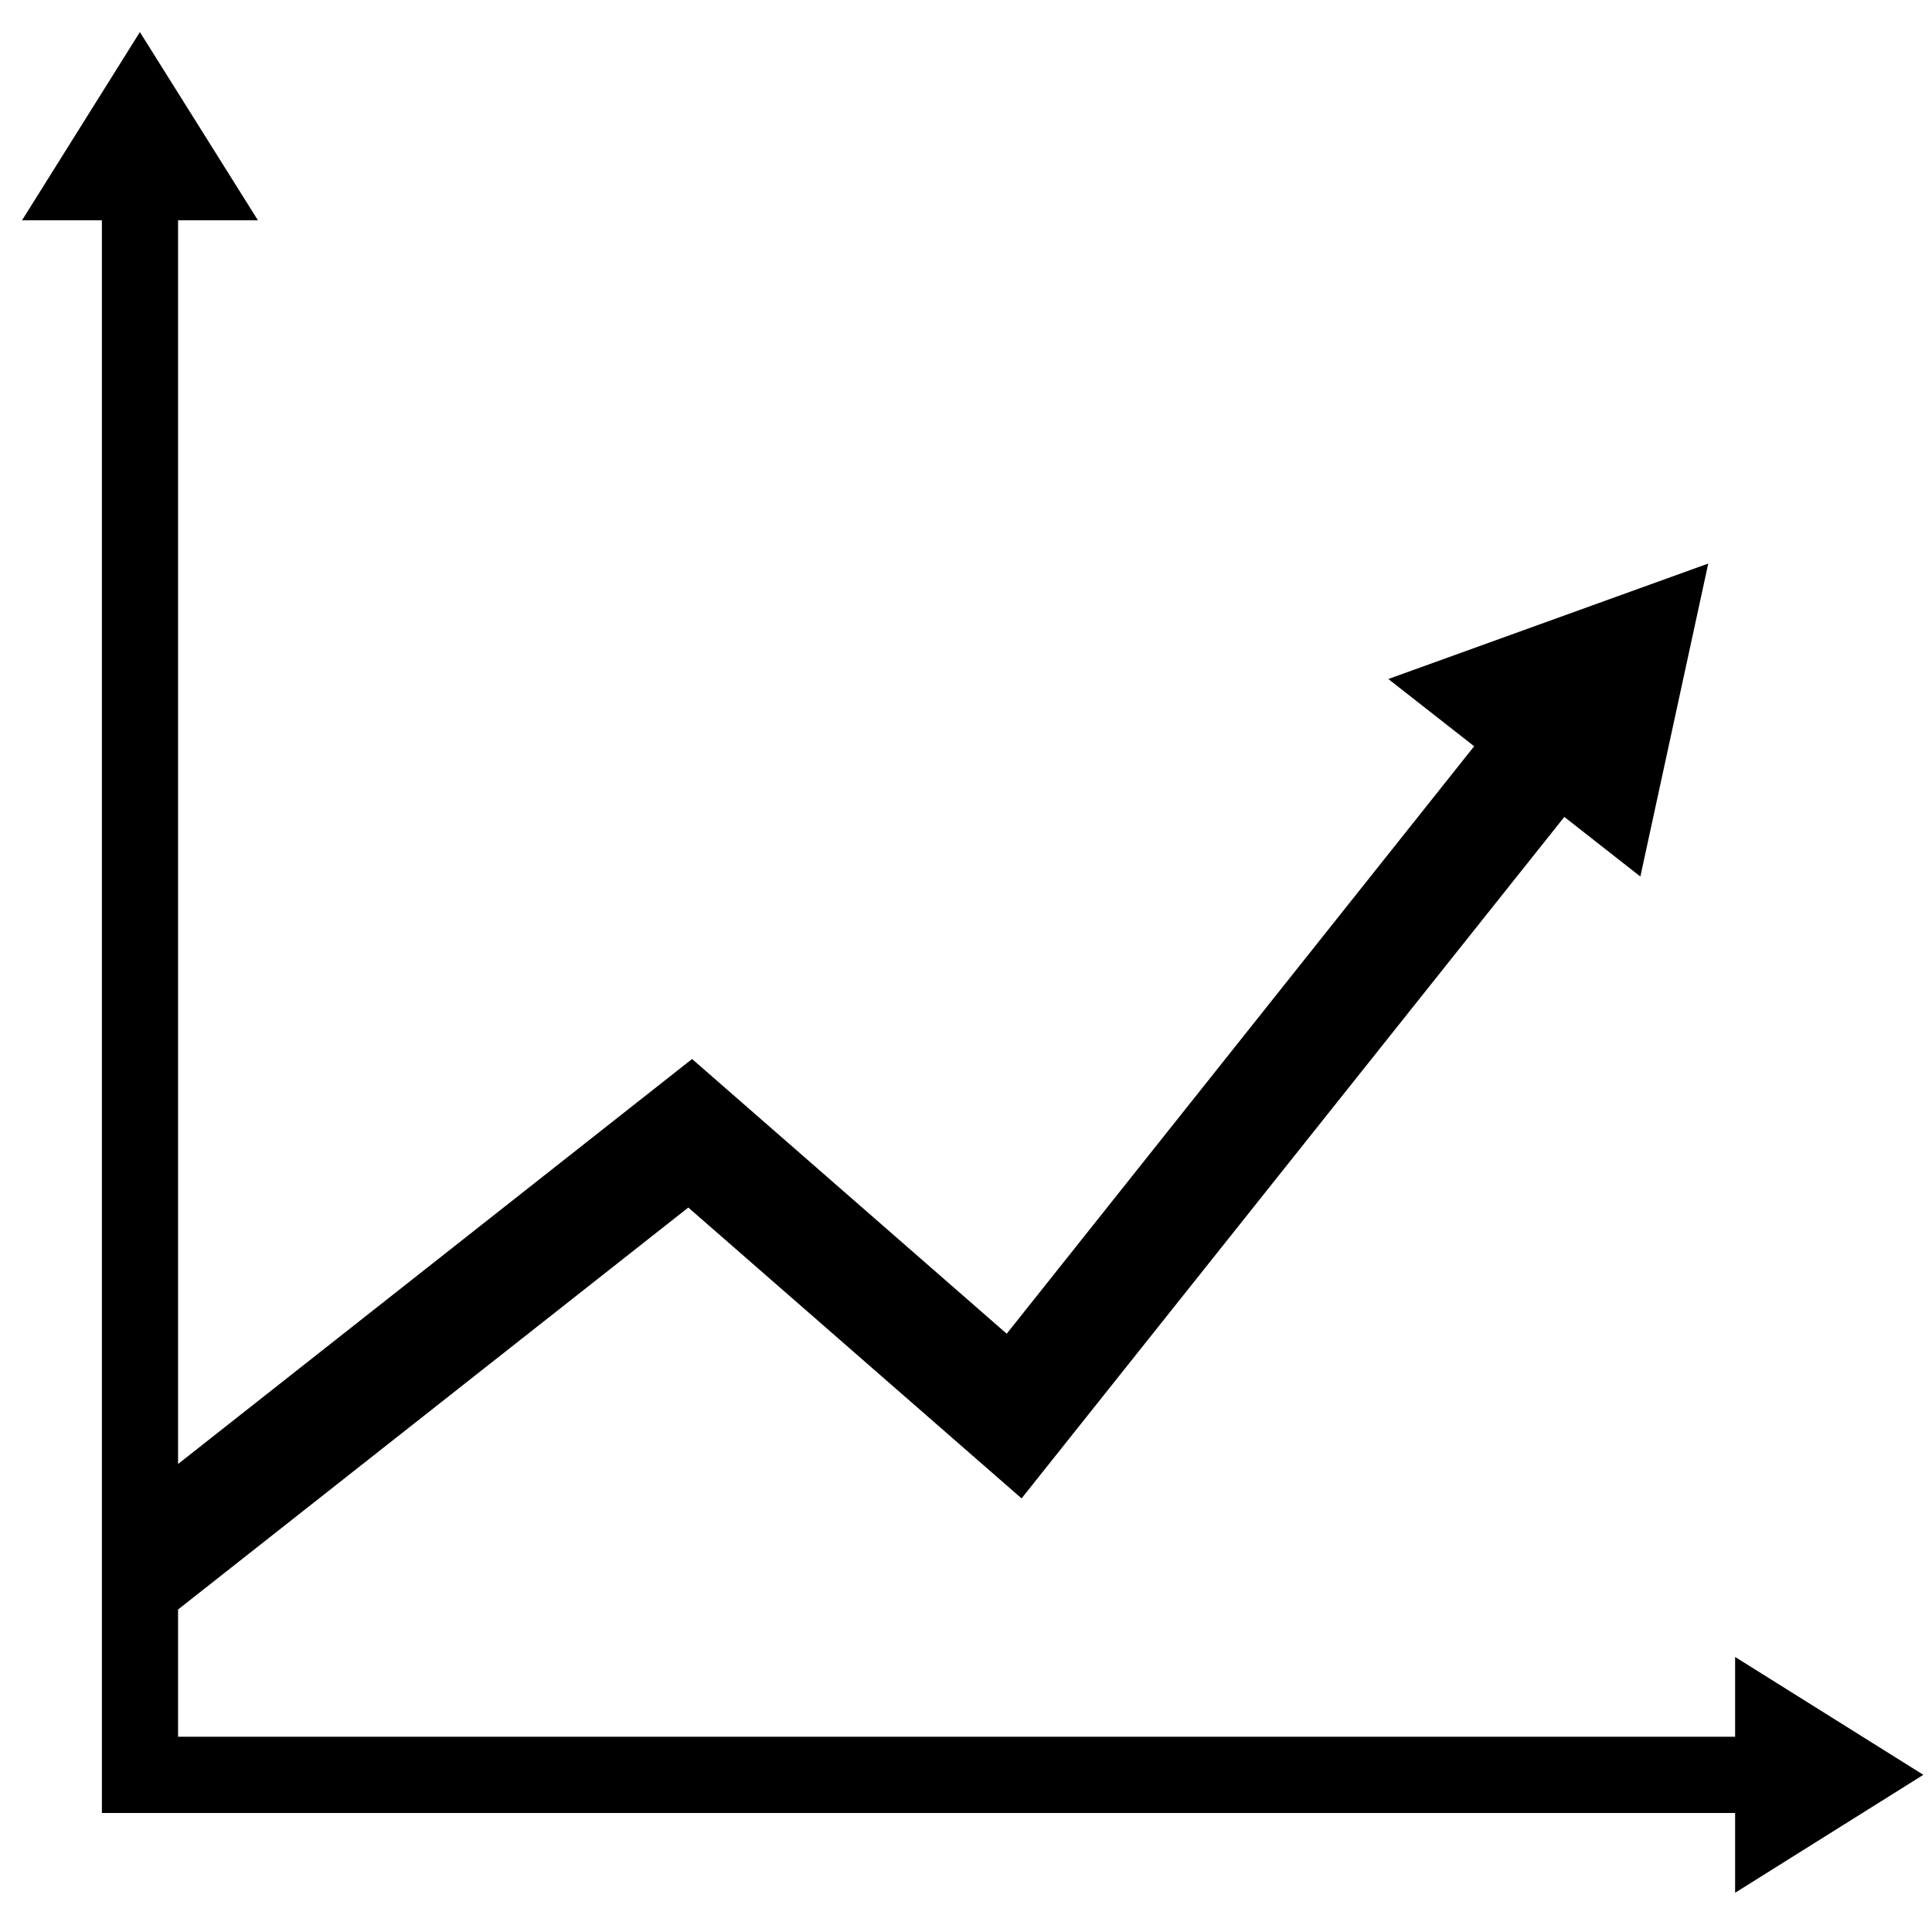 <svg width="42" height="42" viewBox="0 0 42 42" fill="none" xmlns="http://www.w3.org/2000/svg">
<path d="M41.812 38.583L37.72 36.021V37.755H3.871V34.989L14.963 26.251L22.208 32.574L34.007 17.759L35.66 19.055L37.136 12.251L30.181 14.761L32.047 16.223L21.885 28.994L15.045 23.022L3.871 31.826V4.789H5.607L3.041 0.697L0.479 4.789H2.215V39.413H37.72V41.147L41.812 38.583Z" fill="black"/>
</svg>
